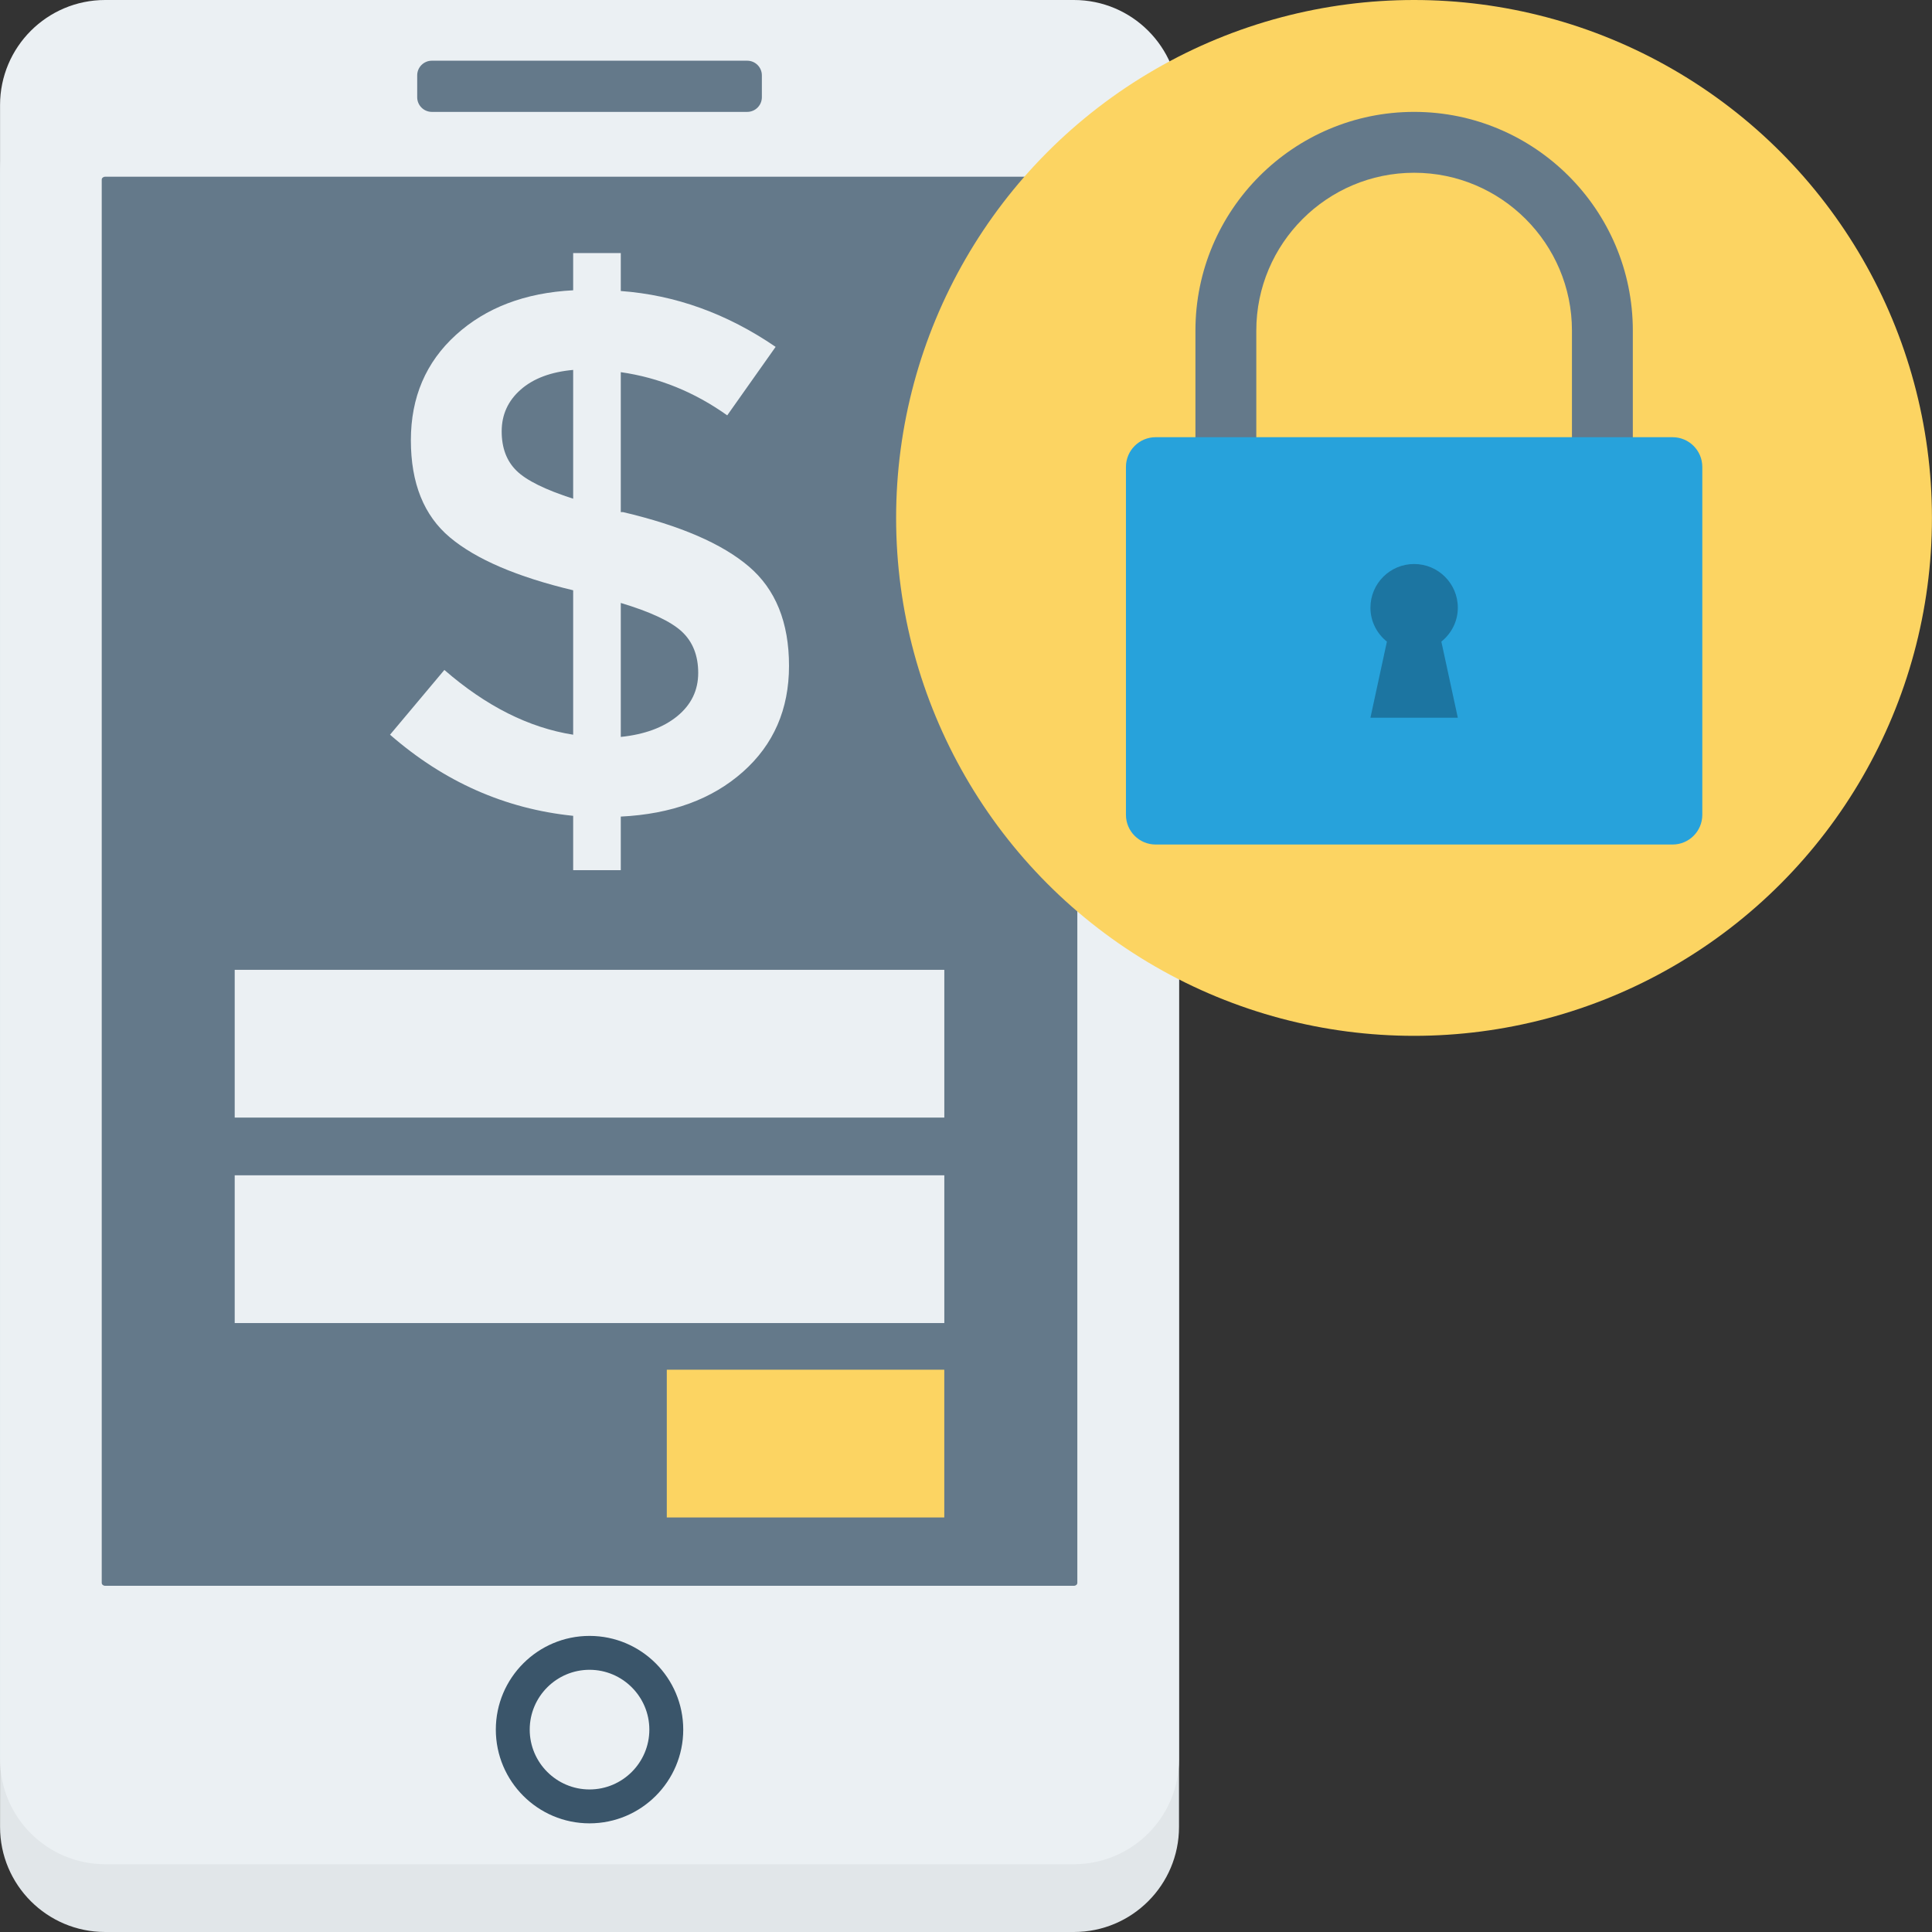 <?xml version="1.0" encoding="iso-8859-1"?>
<!-- Generator: Adobe Illustrator 19.0.0, SVG Export Plug-In . SVG Version: 6.00 Build 0)  -->
<svg xmlns="http://www.w3.org/2000/svg" xmlns:xlink="http://www.w3.org/1999/xlink" version="1.1" id="Layer_1" x="0px" y="0px" viewBox="0 0 491.52 491.52" style="enable-background:new 0 0 491.52 491.52;" xml:space="preserve">
<rect x="0" y="0" width="491.52" height="491.52" fill="#333333" stroke="none"/>
<path style="fill:#E1E6E9;" d="M273.214,17.246H26.752c-14.767,0-26.739,11.972-26.739,26.739v420.796  c0,14.768,11.972,26.739,26.739,26.739h246.462c14.768,0,26.739-11.971,26.739-26.739V43.985  C299.953,29.218,287.982,17.246,273.214,17.246z"/>
<path style="fill:#EBF0F3;" d="M273.214,0H26.752C11.984,0,0.013,11.972,0.013,26.739v420.796c0,14.768,11.972,26.739,26.739,26.739  h246.462c14.768,0,26.739-11.971,26.739-26.739V26.739C299.953,11.972,287.982,0,273.214,0z"/>
<path style="fill:#64798A;" d="M26.749,403.439c-0.48,0-0.867-0.329-0.867-0.736V45.7c0-0.407,0.387-0.739,0.867-0.739h246.467  c0.48,0,0.867,0.332,0.867,0.739v357.003c0,0.407-0.387,0.736-0.867,0.736H26.749z"/>
<path style="fill:#3A556A;" d="M149.983,463.877c-13.145,0-23.84-10.695-23.84-23.844c0-13.149,10.695-23.844,23.84-23.844  s23.84,10.695,23.84,23.844C173.823,453.183,163.128,463.877,149.983,463.877z M149.983,424.812  c-8.387,0-15.217,6.829-15.217,15.221c0,8.392,6.829,15.221,15.217,15.221c8.387,0,15.217-6.829,15.217-15.221  C165.2,431.642,158.37,424.812,149.983,424.812z"/>
<path style="fill:#64798A;" d="M190.096,28.465H109.87c-2.06,0-3.73-1.67-3.73-3.73v-5.562c0-2.06,1.67-3.73,3.73-3.73h80.226  c2.06,0,3.73,1.67,3.73,3.73v5.562C193.826,26.795,192.156,28.465,190.096,28.465z"/>
<g>
	<path style="fill:#EBF0F3;" d="M145.821,221.378v-13.825c-17.308-1.765-32.844-8.646-46.592-20.637l13.825-16.476   c10.604,9.217,21.516,14.703,32.767,16.476v-36.743c-14.272-3.406-24.721-7.891-31.349-13.447   c-6.627-5.556-9.941-13.794-9.941-24.714s3.807-19.851,11.451-26.802c7.645-6.943,17.585-10.727,29.838-11.359V64.38h12.114v9.656   c13.887,1.017,27.018,5.749,39.394,14.21l-12.314,17.424c-8.338-5.934-17.354-9.594-27.08-10.989v35.603h0.57   c14.518,3.414,25.184,8.022,31.996,13.825c6.828,5.81,10.234,14.241,10.234,25.284c0,11.051-3.915,20.051-11.744,26.987   c-7.829,6.951-18.171,10.735-31.056,11.367v13.632H145.821z M132.458,99.135c-3.221,2.836-4.824,6.373-4.824,10.604   c0,4.231,1.264,7.575,3.791,10.033c2.512,2.466,7.321,4.832,14.395,7.105V94.111C140.134,94.619,135.68,96.292,132.458,99.135z    M172.33,182.177c3.529-2.898,5.302-6.558,5.302-10.981c0-4.416-1.387-7.922-4.161-10.511c-2.79-2.589-7.968-5.017-15.536-7.29   v34.084C163.992,186.855,168.785,185.082,172.33,182.177z"/>
	<rect x="59.712" y="246.733" style="fill:#EBF0F3;" width="180.531" height="37.591"/>
	<rect x="59.712" y="299.008" style="fill:#EBF0F3;" width="180.531" height="37.591"/>
</g>
<g>
	<rect x="169.638" y="348.467" style="fill:#FCD462;" width="70.595" height="37.591"/>
	<circle style="fill:#FCD462;" cx="359.744" cy="131.763" r="131.763"/>
</g>
<path style="fill:#64798A;" d="M415.405,134.02H304.13V84.103c0-30.678,24.962-55.638,55.64-55.638s55.636,24.96,55.636,55.638  V134.02z M319.616,118.534h80.304V84.103c0-22.14-18.009-40.152-40.15-40.152s-40.154,18.012-40.154,40.152V118.534z"/>
<path style="fill:#27A2DB;" d="M425.517,111.228H294.019c-4.18,0-7.568,3.388-7.568,7.568v88.493c0,4.18,3.388,7.568,7.568,7.568  h131.498c4.18,0,7.568-3.388,7.568-7.568v-88.493C433.085,114.616,429.696,111.228,425.517,111.228z"/>
<path style="fill:#1C75A1;" d="M370.883,154.604c0-6.139-4.977-11.115-11.115-11.115c-6.139,0-11.115,4.976-11.115,11.115  c0,3.505,1.655,6.593,4.189,8.63l-4.189,19.363h22.23l-4.189-19.363C369.228,161.196,370.883,158.108,370.883,154.604z"/>
<g>
</g>
<g>
</g>
<g>
</g>
<g>
</g>
<g>
</g>
<g>
</g>
<g>
</g>
<g>
</g>
<g>
</g>
<g>
</g>
<g>
</g>
<g>
</g>
<g>
</g>
<g>
</g>
<g>
</g>
</svg>
